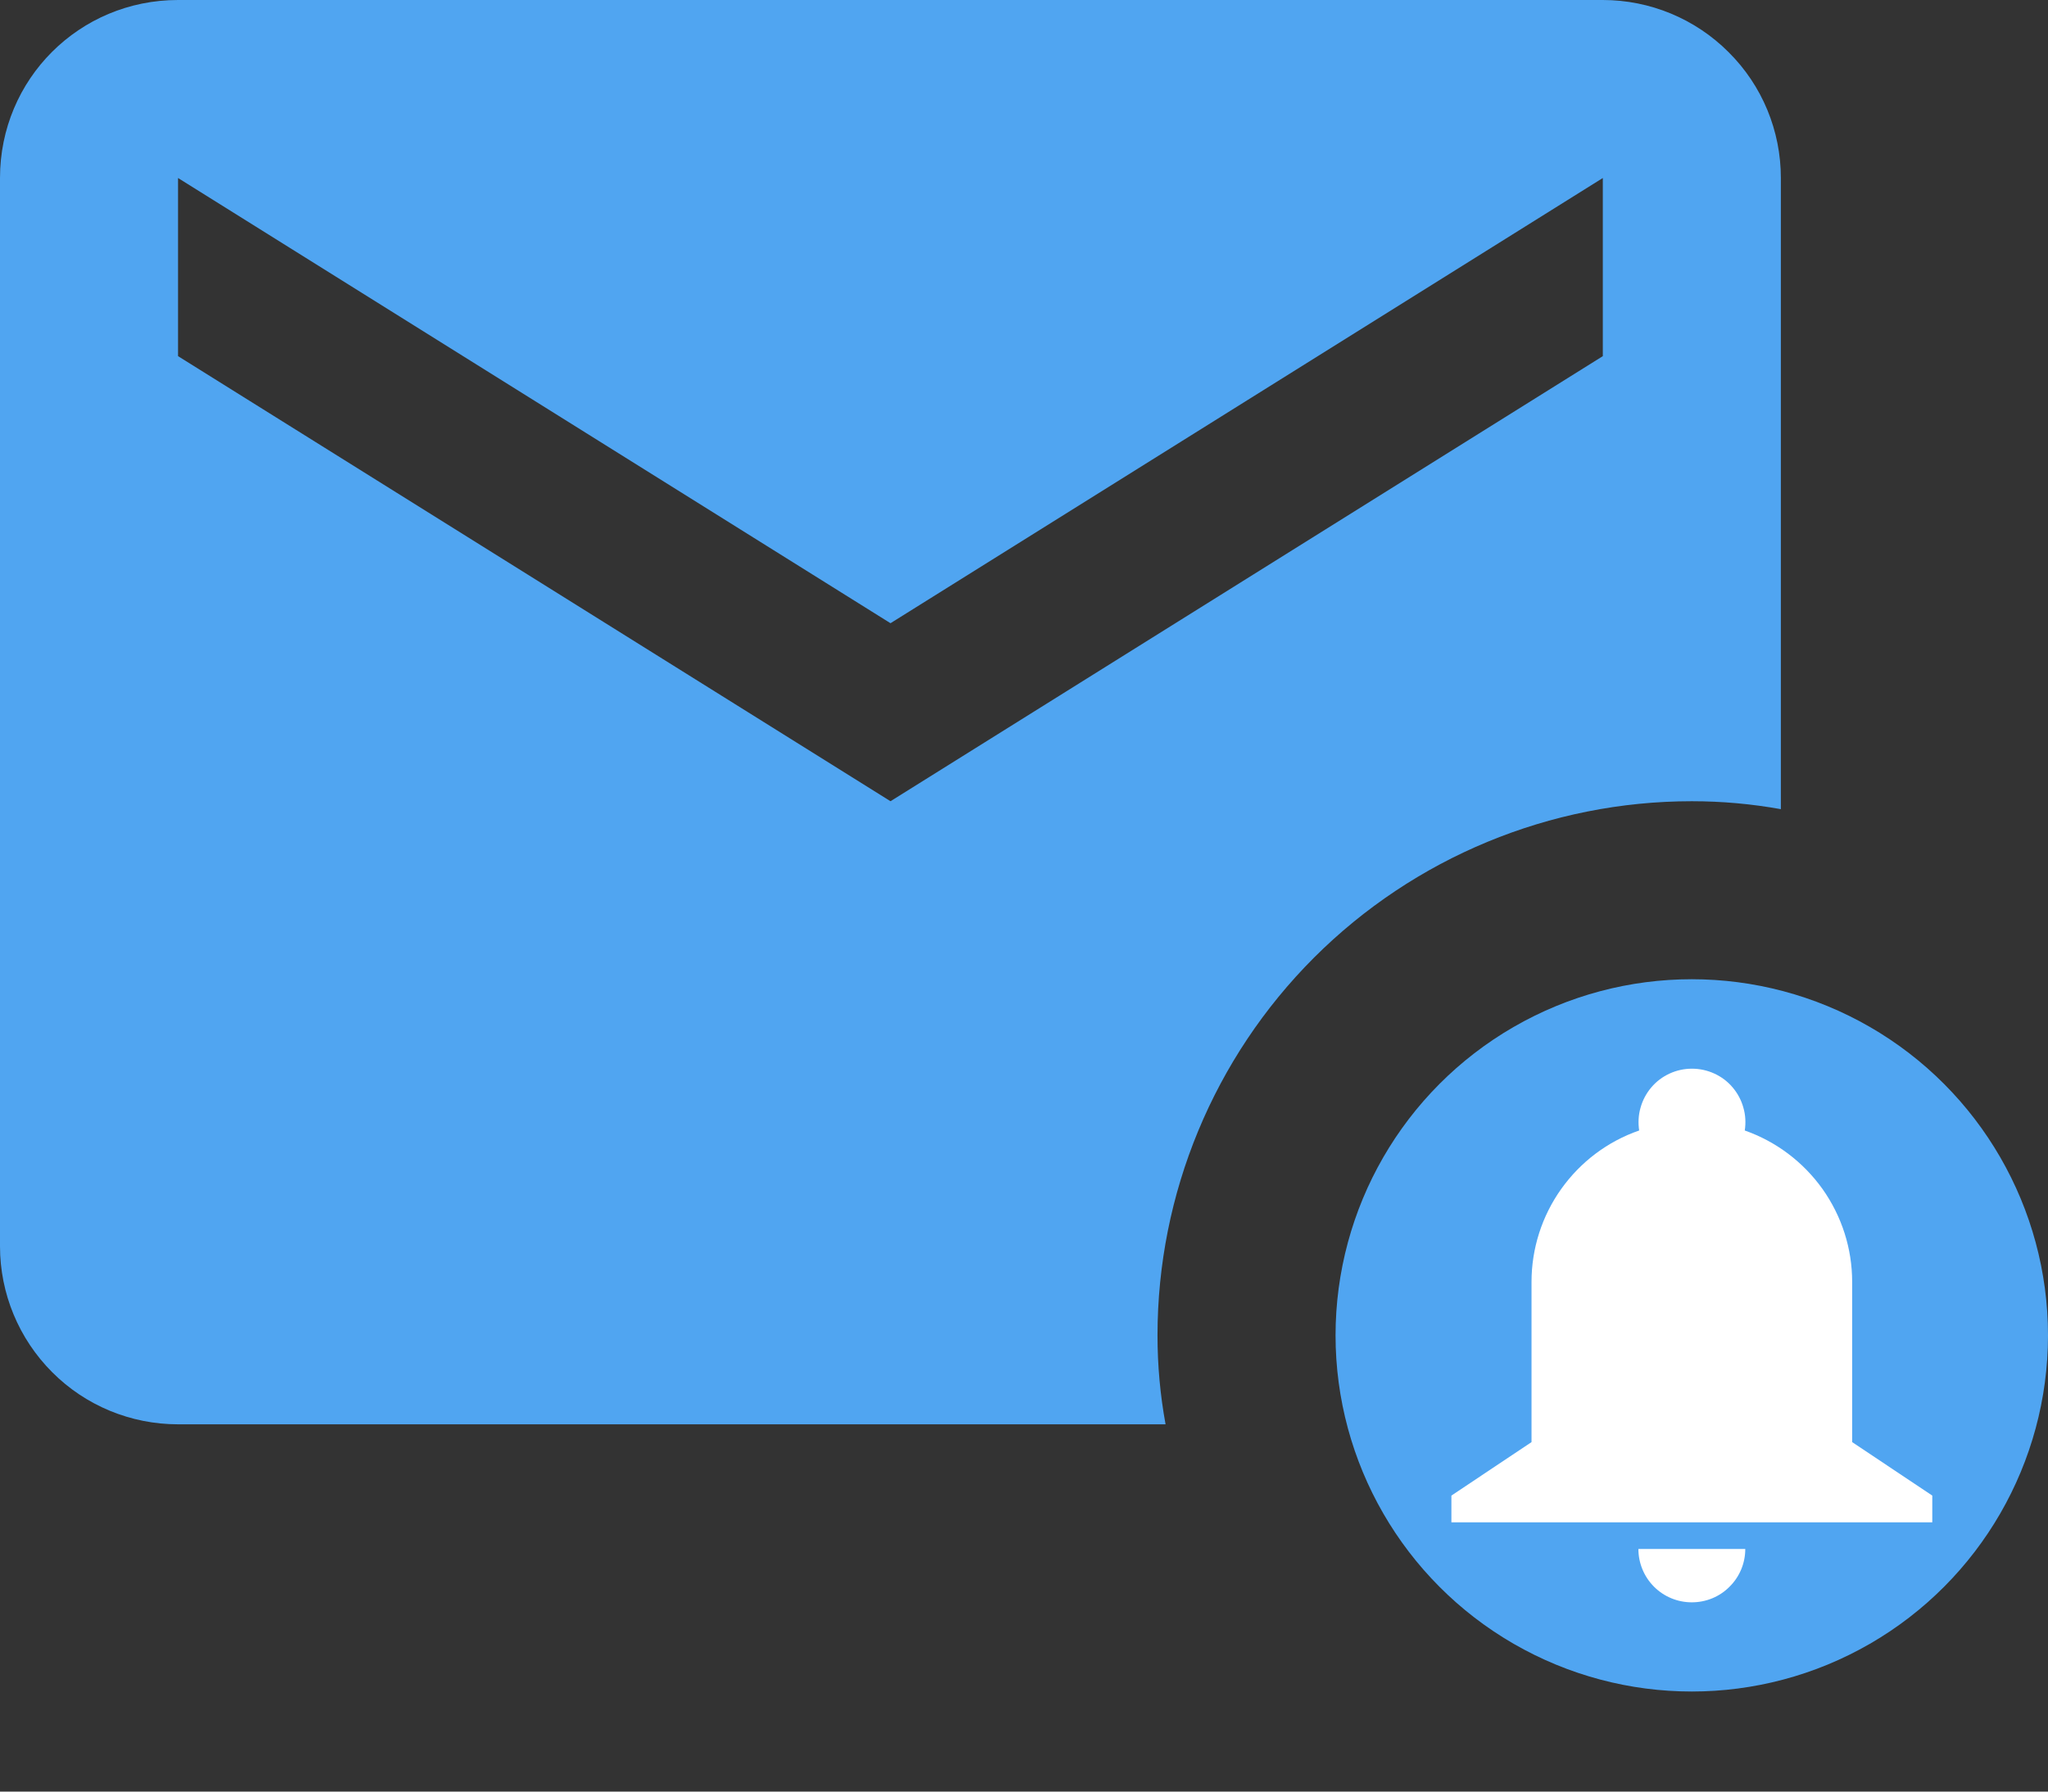 <svg width="16" height="14" viewBox="0 0 16 14" fill="none" xmlns="http://www.w3.org/2000/svg">
<rect x="0" y="0" width="16" height="14" fill="#333333" stroke="none"/>
<path d="M1.391 0C0.619 0 0 0.619 0 1.391V9.739C0 10.108 0.147 10.462 0.408 10.723C0.668 10.984 1.022 11.13 1.391 11.13H9.106C9.064 10.901 9.043 10.671 9.043 10.435C9.043 9.328 9.483 8.266 10.266 7.483C11.049 6.701 12.11 6.261 13.217 6.261C13.454 6.261 13.684 6.282 13.913 6.323V1.391C13.913 1.022 13.767 0.668 13.505 0.408C13.245 0.147 12.891 0 12.522 0H1.391ZM1.391 1.391L6.957 4.87L12.522 1.391V2.783L6.957 6.261L1.391 2.783V1.391Z" fill="#50A5F1"/>
<circle cx="13.217" cy="10.435" r="2.783" fill="#50A5F1"/>
<path d="M11.965 10.017C11.965 9.757 12.046 9.503 12.197 9.291C12.348 9.079 12.56 8.919 12.806 8.834C12.797 8.774 12.8 8.713 12.817 8.655C12.833 8.597 12.862 8.543 12.901 8.497C12.94 8.451 12.989 8.414 13.044 8.389C13.098 8.364 13.158 8.351 13.218 8.351C13.279 8.351 13.338 8.364 13.393 8.389C13.448 8.414 13.497 8.451 13.536 8.497C13.575 8.543 13.604 8.597 13.62 8.655C13.637 8.713 13.64 8.774 13.631 8.834C13.876 8.92 14.088 9.08 14.239 9.292C14.389 9.504 14.47 9.757 14.47 10.017V11.269L15.096 11.687V11.896H11.339V11.687L11.965 11.269V10.017ZM13.635 12.104C13.635 12.215 13.591 12.321 13.512 12.399C13.434 12.478 13.328 12.521 13.217 12.521C13.107 12.521 13.001 12.478 12.922 12.399C12.844 12.321 12.8 12.215 12.8 12.104H13.635Z" fill="white"/>
</svg>
